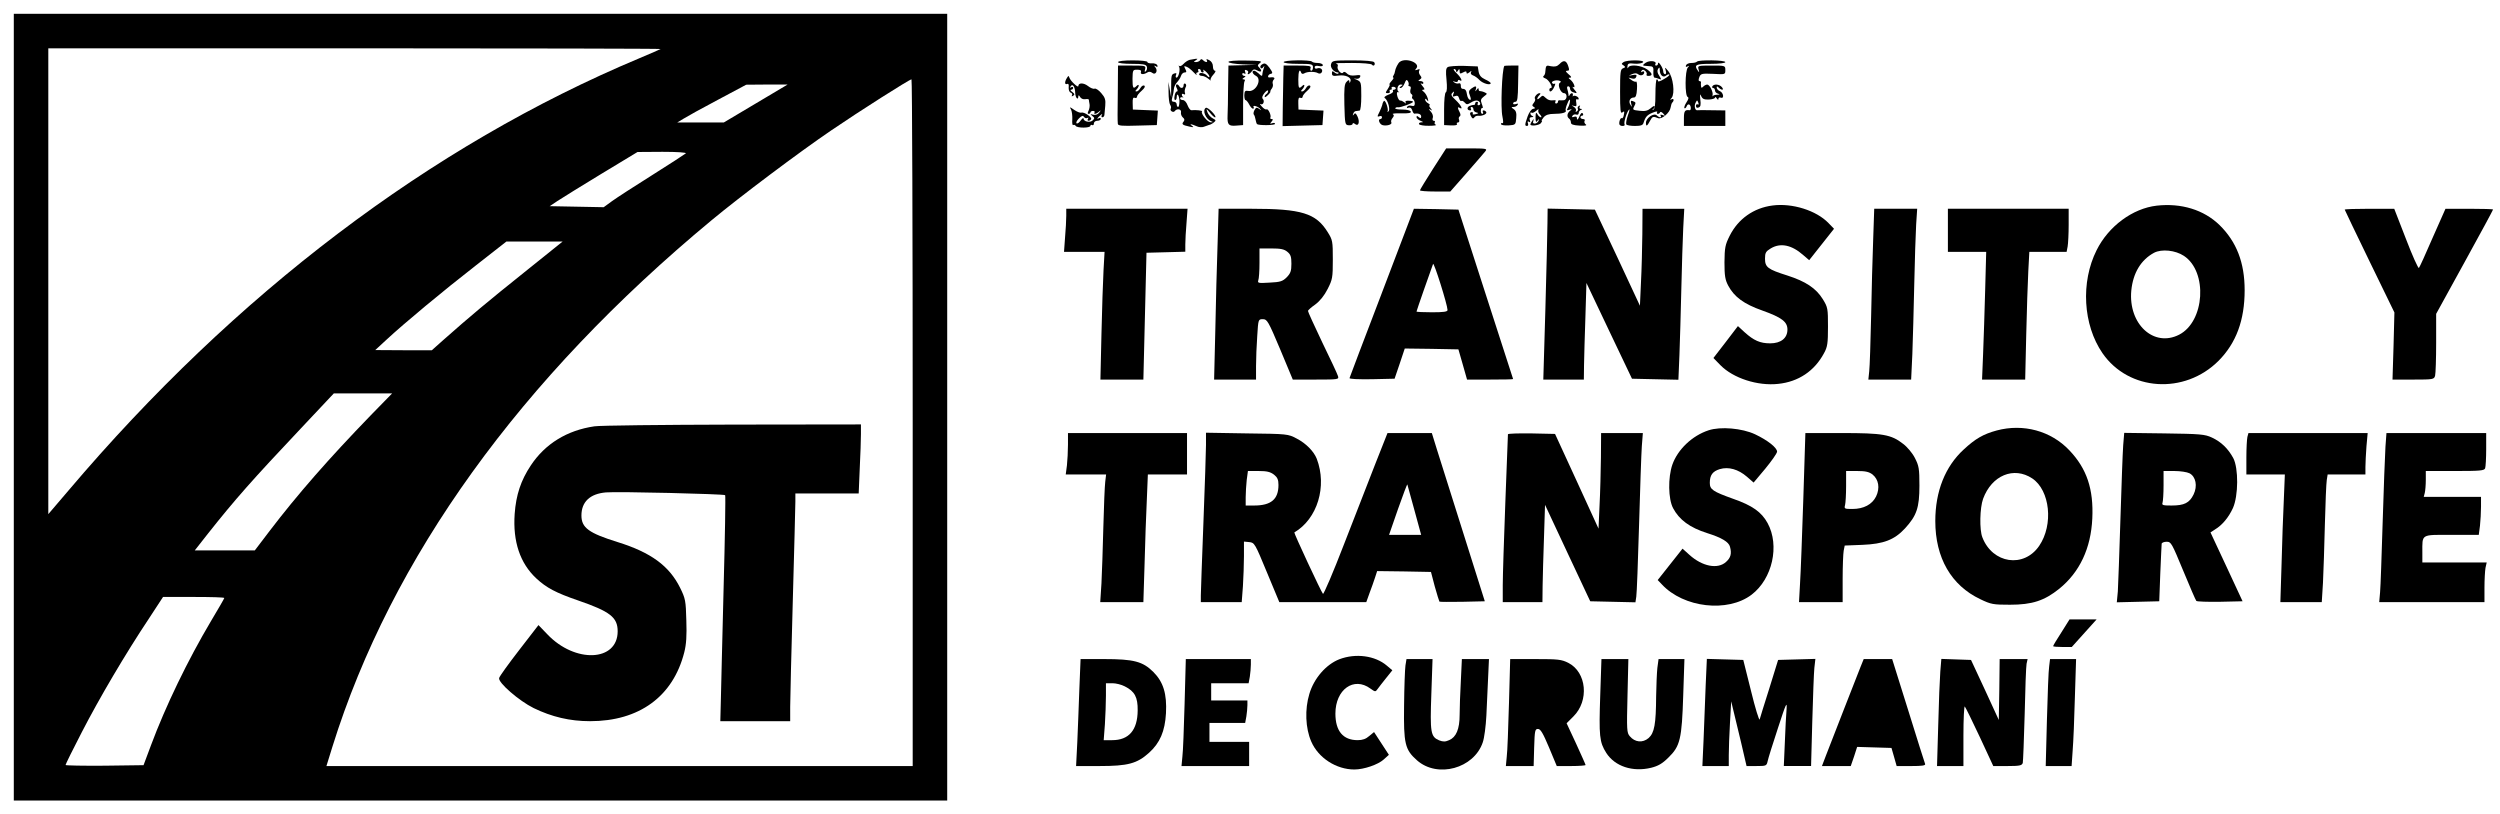<?xml version="1.0" standalone="no"?>
<!DOCTYPE svg PUBLIC "-//W3C//DTD SVG 20010904//EN"
 "http://www.w3.org/TR/2001/REC-SVG-20010904/DTD/svg10.dtd">
<svg version="1.0" xmlns="http://www.w3.org/2000/svg"
 width="1449pt" height="472pt" viewBox="0 0 1449 472"
 preserveAspectRatio="xMidYMid meet">
<g transform="translate(0,472) scale(0.1,-0.1)"
fill="#000000" stroke="none">
<path d="M80 2360 l0 -2280 2705 0 2705 0 0 2280 0 2280 -2705 0 -2705 0 0
-2280z m3749 2076 c-2 -2 -58 -26 -124 -54 -1208 -506 -2342 -1365 -3308
-2505 l-117 -137 0 1350 0 1350 1777 0 c977 0 1774 -2 1772 -4z m1461 -2166
l0 -1990 -1699 0 -1699 0 35 113 c341 1093 1088 2131 2198 3051 165 137 507
394 694 521 160 109 452 295 464 295 4 0 7 -895 7 -1990z m-910 1850 l-185
-110 -135 0 -135 0 35 21 c19 12 109 62 200 110 l165 88 120 1 120 0 -185
-110z m-405 -289 c-6 -5 -93 -62 -195 -126 -102 -64 -207 -132 -233 -151 l-48
-35 -156 3 -157 3 45 30 c24 16 139 87 254 157 l210 127 145 1 c88 0 140 -4
135 -9z m-937 -690 c-209 -167 -313 -254 -470 -393 l-65 -58 -164 0 -164 1 65
60 c100 93 327 282 520 432 l175 137 163 0 163 0 -223 -179z m-889 -828 c-243
-251 -425 -459 -586 -670 l-86 -113 -174 0 -174 0 77 98 c157 198 254 308 538
609 l191 203 169 0 169 0 -124 -127z m-849 -1059 c0 -3 -34 -62 -76 -132 -136
-229 -264 -494 -349 -722 l-43 -115 -226 -3 c-124 -1 -226 1 -226 4 0 4 42 90
94 190 102 198 254 456 388 657 l83 127 178 0 c97 0 177 -2 177 -6z"/>
<path d="M3445 2249 c-158 -23 -285 -101 -368 -226 -58 -87 -86 -171 -94 -282
-11 -160 31 -285 125 -373 59 -55 114 -84 242 -128 186 -64 230 -98 230 -179
0 -176 -247 -187 -408 -17 l-51 53 -112 -145 c-61 -79 -114 -152 -116 -162 -7
-26 115 -132 200 -174 105 -51 210 -76 327 -76 285 0 481 143 546 399 12 47
15 97 12 185 -3 114 -5 126 -36 189 -63 127 -169 205 -362 265 -167 52 -210
83 -210 154 0 79 49 126 142 134 63 6 684 -9 691 -16 3 -3 -1 -246 -9 -540 -7
-294 -15 -588 -16 -653 l-3 -117 203 0 202 0 0 83 c0 45 7 321 15 612 8 292
15 551 15 578 l0 47 183 0 184 0 6 143 c4 78 7 168 7 200 l0 57 -742 -1 c-409
-1 -770 -5 -803 -10z"/>
<path d="M6895 4373 c-11 -3 -27 -14 -36 -24 -9 -10 -20 -15 -24 -11 -5 4 -5
2 -1 -5 8 -15 -3 -63 -15 -63 -5 0 -6 7 -3 15 5 11 2 13 -10 9 -17 -6 -18 -10
-18 -89 l0 -50 -8 45 -8 45 1 -60 c0 -33 4 -65 9 -72 5 -7 7 -17 4 -22 -8 -12
14 -27 23 -15 12 17 40 12 36 -7 -2 -10 3 -23 11 -30 10 -8 11 -15 4 -24 -13
-15 -7 -20 35 -29 22 -5 26 -4 15 4 -20 13 -7 13 24 -1 14 -7 33 -8 43 -4 10
4 24 9 31 11 7 1 20 8 28 15 13 10 12 13 -7 23 -12 6 -26 22 -31 36 -8 23 -7
23 16 -5 13 -16 27 -28 30 -25 8 9 -44 61 -55 55 -22 -14 -1 -65 31 -78 12 -4
12 -6 -2 -6 -18 -1 -61 52 -51 63 6 5 -35 10 -62 7 -6 0 -16 13 -22 29 -6 17
-18 30 -27 30 -9 0 -16 4 -16 10 0 5 6 8 13 6 6 -1 9 -1 5 1 -5 3 -8 9 -8 14
0 6 5 7 11 3 7 -4 10 -1 7 7 -3 8 -1 22 3 31 6 10 5 19 -1 23 -5 3 -10 -1 -10
-9 0 -18 -16 -21 -25 -6 -12 20 -26 10 -15 -10 6 -11 7 -20 2 -20 -6 0 -12
-11 -14 -25 -3 -14 -1 -25 3 -25 5 0 9 7 9 15 0 32 15 13 16 -20 0 -19 -3 -35
-8 -35 -4 0 -8 7 -8 15 0 8 -7 15 -16 15 -13 0 -15 6 -9 28 5 15 8 36 9 48 1
11 9 28 18 37 9 10 20 26 23 37 3 11 13 20 21 20 12 0 12 4 4 20 -9 17 -8 19
7 13 10 -3 28 -18 41 -32 13 -14 21 -20 17 -13 -3 6 -1 12 5 12 6 0 8 5 5 10
-3 6 -1 10 4 10 6 0 11 -4 11 -10 0 -5 5 -10 11 -10 5 0 7 6 3 13 -4 6 2 3 14
-7 12 -11 22 -24 22 -30 0 -6 -6 -4 -13 4 -13 17 -47 23 -47 9 0 -5 8 -9 17
-9 9 0 26 -8 37 -17 12 -10 18 -14 13 -9 -4 5 3 20 15 33 12 13 16 23 10 23
-7 0 -12 11 -12 25 0 15 -8 29 -21 36 -15 8 -19 8 -15 0 9 -14 -7 -14 -21 0
-8 8 -13 8 -17 0 -4 -6 -15 -11 -24 -11 -15 0 -15 2 -2 10 13 9 13 10 0 9 -8
-1 -24 -4 -35 -6z"/>
<path d="M6480 4360 c0 -6 33 -10 80 -10 64 0 82 -3 87 -16 3 -8 1 -20 -5 -26
-8 -8 -9 -5 -5 11 5 20 2 21 -76 21 l-81 0 -1 -132 c-2 -151 -2 -187 0 -206 1
-11 25 -13 114 -10 l112 3 3 42 3 42 -73 3 -72 3 -1 36 c-1 27 2 36 12 32 7
-3 13 0 13 6 0 7 12 22 27 35 17 15 22 25 15 30 -6 3 -16 -3 -22 -14 -6 -11
-16 -20 -22 -20 -9 0 -9 3 0 12 7 7 12 17 12 22 0 6 -5 5 -12 -2 -20 -20 -24
-14 -24 41 1 51 2 53 27 53 18 0 25 -4 22 -13 -6 -15 15 -17 37 -3 9 6 19 5
28 -2 19 -16 35 11 19 31 -10 12 -9 13 2 7 9 -6 12 -5 9 5 -3 8 -17 13 -32 12
-14 -1 -26 2 -26 8 0 5 -38 9 -85 9 -50 0 -85 -4 -85 -10z"/>
<path d="M7120 4361 c0 -6 37 -12 83 -14 l82 -3 -82 -2 -83 -2 -2 -125 c0 -69
-2 -143 -3 -165 -2 -53 5 -62 51 -58 l39 3 0 120 c0 66 4 126 8 133 5 7 3 12
-5 12 -9 0 -9 3 2 10 10 6 11 10 3 10 -7 0 -13 5 -13 11 0 5 5 7 12 3 7 -5 9
-2 5 9 -4 11 -2 14 8 10 8 -3 12 -9 9 -14 -9 -16 8 -10 21 7 9 14 16 14 33 5
24 -13 29 -2 10 18 -11 10 -9 15 5 26 15 11 3 13 -83 14 -60 1 -100 -2 -100
-8z"/>
<path d="M7440 4360 c0 -6 35 -10 85 -10 78 0 85 -2 85 -20 0 -11 -4 -20 -10
-20 -5 0 -7 7 -4 15 5 13 -7 15 -75 15 l-81 0 -2 -72 c-1 -40 -2 -119 -3 -176
l-1 -103 116 3 115 3 3 42 3 42 -73 3 -72 3 -1 36 c-1 27 2 36 12 32 7 -3 13
0 13 6 0 7 12 22 27 35 17 15 22 25 15 30 -6 3 -16 -3 -22 -14 -6 -11 -16 -20
-22 -20 -9 0 -9 3 0 12 7 7 12 17 12 22 0 6 -5 5 -12 -2 -20 -20 -23 -14 -23
38 0 47 8 65 17 38 3 -7 9 -8 18 -3 18 11 62 11 79 1 8 -5 17 -3 22 5 9 16 -8
30 -28 22 -7 -3 -13 0 -13 7 0 8 9 11 25 7 16 -3 24 0 22 7 -2 6 -15 11 -30
11 -14 0 -29 3 -33 8 -11 11 -164 9 -164 -3z"/>
<path d="M7715 4349 c-7 -20 16 -48 39 -49 5 0 6 -3 3 -6 -4 -4 -13 -1 -22 6
-12 10 -15 9 -15 -5 0 -15 7 -17 38 -13 42 6 78 -12 69 -34 -4 -11 -6 -11 -6
0 -1 10 -5 10 -16 -2 -13 -12 -15 -38 -13 -133 3 -114 4 -118 26 -119 12 -1
22 3 22 9 0 5 6 5 14 -2 20 -16 29 12 14 44 -9 19 -14 22 -20 13 -7 -10 -9 -9
-5 2 2 8 9 16 15 16 7 1 17 2 22 3 6 0 10 36 10 84 0 81 -1 83 -27 95 -16 6
-19 9 -7 6 13 -3 24 1 27 10 5 11 -1 13 -27 9 -22 -3 -38 0 -49 11 -10 10 -18
12 -22 6 -9 -15 -38 17 -32 35 4 8 -1 15 -10 17 -9 2 32 3 93 3 60 0 112 -4
116 -10 9 -13 22 1 13 14 -4 7 -52 11 -125 11 -111 0 -119 -1 -125 -21z"/>
<path d="M8114 4362 c-11 -7 -27 -40 -29 -57 0 -5 -4 -16 -8 -22 -5 -7 -5 -13
-1 -13 4 0 -1 -9 -11 -20 -10 -11 -15 -20 -11 -20 3 0 -1 -11 -10 -25 -15 -23
-15 -25 0 -25 10 0 14 5 11 10 -3 6 -1 10 5 10 6 0 9 4 6 8 -3 5 1 9 9 9 8 0
15 -4 15 -9 0 -4 -5 -8 -11 -8 -5 0 -8 -4 -5 -9 3 -5 -9 -14 -27 -20 -18 -7
-27 -15 -21 -19 19 -12 34 -71 21 -78 -7 -4 -9 -4 -5 0 8 10 -12 69 -21 61 -3
-4 -6 -10 -7 -13 -1 -11 -15 -45 -25 -64 -7 -13 -5 -16 6 -12 8 4 15 1 15 -5
0 -6 -4 -11 -9 -11 -18 0 -4 -33 15 -36 27 -5 55 6 48 17 -3 6 0 17 7 25 9 11
10 17 2 22 -6 4 16 6 48 5 43 -1 59 2 56 10 -2 7 -23 12 -49 12 -26 0 -44 3
-41 8 2 4 10 7 16 5 14 -2 87 24 87 32 0 3 -11 6 -25 6 -16 1 -22 -2 -18 -10
5 -8 3 -8 -8 1 -8 6 -18 11 -23 10 -5 -1 -13 10 -17 25 -5 18 -3 26 5 24 6 -2
8 -1 4 1 -16 9 -8 43 10 43 14 0 15 -2 2 -10 -10 -7 -11 -10 -2 -10 7 0 17 12
23 27 8 21 12 24 19 13 5 -8 6 -18 4 -22 -3 -4 0 -8 6 -8 7 0 9 -8 5 -19 -3
-11 -1 -22 5 -26 6 -3 8 -10 5 -15 -3 -5 -1 -11 5 -15 5 -3 10 -14 10 -25 0
-13 -5 -17 -19 -13 -10 3 -22 0 -25 -6 -4 -7 -1 -9 8 -5 9 3 17 -2 21 -15 3
-11 9 -20 13 -20 23 4 39 -3 39 -16 0 -11 -4 -12 -14 -4 -9 9 -13 8 -13 0 0
-6 10 -16 23 -21 18 -7 18 -9 4 -9 -10 -1 -15 -5 -12 -11 3 -5 30 -10 58 -9
29 0 46 3 39 6 -6 2 -10 9 -6 14 3 5 0 9 -6 9 -7 0 -9 7 -6 16 4 10 -1 26 -11
37 -13 14 -13 18 -3 12 13 -8 13 -7 1 8 -7 9 -10 17 -5 17 5 0 1 5 -8 11 -10
5 -18 15 -18 22 0 7 4 6 11 -3 8 -11 9 -9 4 10 -4 14 -14 31 -23 38 -12 9 -12
12 -2 12 9 0 8 6 -6 22 -10 12 -13 18 -6 14 6 -4 12 -2 12 3 0 6 -8 11 -17 11
-15 0 -15 2 -4 9 12 8 12 12 2 25 -7 8 -9 21 -5 27 5 9 2 10 -11 5 -15 -5 -16
-4 -6 8 25 30 -58 64 -95 38z"/>
<path d="M9038 4348 c-13 -13 -26 -16 -48 -12 -30 7 -30 7 -34 -38 -1 -7 -5
-16 -10 -19 -5 -4 0 -10 10 -13 20 -6 49 -56 33 -56 -5 0 -9 -4 -9 -10 0 -19
17 -10 28 16 7 14 8 23 3 19 -5 -3 -12 -1 -15 4 -7 10 23 20 43 13 9 -3 10 -6
2 -12 -16 -9 4 -60 24 -60 21 0 19 -40 -2 -41 -10 -1 -21 -1 -25 0 -5 0 -8 -3
-8 -9 0 -5 -5 -10 -11 -10 -5 0 -7 5 -4 11 4 6 1 10 -6 8 -25 -3 -37 1 -53 16
-13 13 -16 13 -30 -1 -9 -8 -16 -12 -16 -7 0 5 5 14 12 21 8 8 8 12 1 12 -14
0 -34 -25 -26 -33 3 -4 0 -14 -7 -23 -11 -13 -11 -17 0 -24 10 -6 9 -9 -5 -11
-9 -2 -23 -21 -31 -44 -17 -49 -17 -55 -3 -55 6 0 8 7 5 16 -4 10 -2 13 6 8 8
-5 9 -2 5 9 -4 12 -1 17 11 18 10 0 12 3 5 6 -7 2 -13 10 -13 16 0 5 3 7 7 4
3 -4 15 1 26 10 11 10 17 13 14 6 -4 -6 0 -19 9 -27 8 -9 11 -16 5 -16 -5 0
-15 8 -20 18 -9 14 -10 11 -11 -18 0 -27 3 -32 11 -20 8 12 10 12 7 1 -2 -8
-11 -15 -20 -17 -11 -1 -15 3 -11 14 4 15 3 15 -6 2 -6 -8 -11 -18 -11 -21 0
-12 50 -6 61 7 6 8 9 14 5 14 -3 0 2 9 11 20 12 14 30 20 59 20 48 0 76 8 69
20 -3 4 2 23 10 41 8 21 14 27 15 16 0 -10 -5 -28 -11 -39 -10 -18 -9 -20 7
-14 16 5 17 4 4 -6 -18 -15 -20 -35 -5 -46 6 -4 10 -14 10 -22 0 -11 13 -16
50 -18 33 -2 45 1 36 7 -7 5 -10 14 -7 20 4 6 0 11 -8 11 -9 0 -16 5 -16 10 0
6 5 10 11 10 5 0 7 5 3 12 -5 8 -12 2 -20 -17 -8 -18 -13 -23 -14 -13 0 12 -5
15 -17 11 -11 -4 -14 -3 -9 6 5 7 14 10 22 7 8 -3 14 1 14 8 0 8 6 17 13 19 9
4 9 6 -1 6 -7 1 -10 6 -6 13 4 7 3 8 -5 4 -6 -4 -9 -11 -6 -16 3 -5 0 -12 -6
-16 -7 -4 -9 -3 -5 4 3 6 -2 16 -11 22 -17 11 -17 11 0 6 14 -4 16 -1 13 19
-3 14 -1 23 5 20 5 -4 9 -2 9 3 0 12 -27 23 -33 14 -2 -4 -2 -1 -1 6 2 6 -1
12 -5 12 -5 0 -12 -6 -14 -12 -4 -8 -6 -7 -6 4 -1 9 -4 23 -7 32 -3 9 -1 16 5
16 6 0 11 -6 11 -14 0 -8 7 -17 16 -20 26 -10 28 -7 8 16 -10 12 -13 18 -7 14
18 -10 5 26 -15 42 -13 10 -13 12 -1 12 9 1 6 7 -10 20 -17 15 -19 20 -8 20
13 0 14 5 6 28 -11 33 -27 36 -51 10z"/>
<path d="M9410 4360 c-13 -9 -13 -11 0 -19 12 -9 12 -11 -3 -17 -15 -5 -17
-22 -17 -136 0 -109 2 -129 14 -119 11 9 12 6 8 -14 -2 -14 -8 -23 -12 -20 -9
6 -20 -31 -12 -39 9 -10 34 -7 28 3 -6 10 12 71 26 86 5 5 2 -10 -7 -34 -8
-24 -12 -47 -9 -52 3 -5 25 -9 50 -9 34 0 46 4 50 18 11 35 21 46 53 59 19 8
30 9 26 3 -3 -5 -2 -10 4 -10 5 0 11 4 13 9 2 5 10 2 18 -7 13 -14 12 -15 -3
-9 -11 4 -16 3 -12 -3 9 -14 -8 -13 -22 1 -17 17 -63 -15 -63 -43 0 -24 7 -20
25 14 12 23 17 25 46 13 21 -8 68 32 72 62 2 12 6 26 10 29 12 12 8 26 -5 18
-9 -5 -9 -2 1 9 20 25 9 119 -19 154 -20 25 -22 25 -16 6 5 -14 3 -23 -3 -23
-6 0 -11 8 -11 18 -1 19 -30 63 -30 44 0 -7 -5 -12 -11 -12 -5 0 -8 4 -4 9 10
18 -34 23 -57 7 -16 -11 -18 -16 -8 -17 8 -1 24 -2 35 -3 16 -1 20 -7 18 -33
-1 -18 2 -33 7 -33 5 0 16 -3 25 -7 16 -6 16 -4 2 18 -11 16 -13 29 -7 39 8
12 10 11 10 -5 0 -30 20 -48 37 -33 7 6 16 9 19 6 3 -3 -11 -15 -31 -26 -19
-12 -35 -17 -35 -12 0 6 -3 10 -7 10 -5 0 -8 -39 -8 -87 0 -62 -4 -87 -13 -89
-7 -1 -8 0 -2 3 5 2 10 10 10 16 0 6 -10 1 -22 -10 -18 -15 -33 -19 -65 -15
-38 4 -41 6 -33 22 13 25 13 27 -6 34 -12 5 -14 1 -9 -17 5 -19 4 -20 -5 -4
-13 20 -2 42 20 42 11 0 16 13 18 48 2 27 -1 47 -5 44 -5 -3 -17 2 -28 10 -20
15 -20 15 1 9 15 -5 24 -2 28 9 4 12 0 14 -22 10 -26 -5 -26 -5 -3 5 17 7 27
7 37 -1 14 -11 34 -4 34 12 0 6 -5 7 -12 3 -7 -4 -8 -3 -4 5 6 9 11 9 22 0 7
-6 11 -15 8 -20 -3 -5 1 -9 9 -9 28 0 26 14 -5 37 -35 25 -103 32 -111 11 -3
-7 -5 -4 -4 7 1 17 7 20 40 16 21 -2 44 2 50 8 14 14 -91 15 -113 1z"/>
<path d="M9836 4363 c-4 -5 -19 -8 -33 -8 -15 0 -28 -6 -31 -14 -3 -9 0 -11 9
-6 11 6 12 5 2 -6 -17 -17 -18 -166 -1 -171 7 -3 5 -13 -7 -31 -10 -15 -15
-30 -12 -34 4 -3 9 2 13 11 3 9 10 13 15 10 11 -6 12 -34 2 -33 -27 4 -33 -4
-33 -46 l0 -45 120 0 120 0 0 45 0 45 -77 1 c-43 1 -82 1 -86 0 -13 -2 -19 27
-9 44 8 16 9 16 15 1 4 -10 3 -15 -3 -11 -6 3 -10 -1 -10 -9 0 -10 6 -13 15
-9 12 4 14 15 10 47 -3 30 -2 35 5 19 7 -16 17 -21 44 -20 20 1 36 6 36 11 0
6 5 4 10 -4 6 -9 10 -11 10 -3 0 7 6 10 14 7 21 -8 15 30 -6 38 -10 4 -18 13
-18 20 0 9 3 9 12 0 17 -17 33 -15 18 3 -14 17 -46 20 -55 5 -3 -5 -1 -10 4
-10 6 0 11 -6 11 -14 0 -8 8 -17 18 -19 13 -4 12 -5 -5 -6 -12 0 -23 -4 -26
-8 -2 -5 -2 -2 -1 5 5 18 -17 62 -31 62 -6 0 -16 -5 -23 -12 -9 -9 -12 -9 -13
3 -1 7 -1 17 0 22 0 4 -3 7 -9 7 -6 0 -6 9 -1 22 8 21 13 23 80 20 71 -4 71
-4 71 22 0 26 -1 26 -81 26 -79 0 -80 -1 -74 -22 5 -18 4 -20 -4 -8 -24 34
-13 40 74 40 50 0 85 4 85 10 0 12 -153 14 -164 3z"/>
<path d="M7317 4348 c-10 -5 -15 -14 -11 -20 4 -7 10 -5 16 3 7 10 8 8 3 -6
-4 -11 -8 -26 -8 -32 0 -17 -5 -16 -23 2 -9 8 -20 15 -25 15 -16 0 -10 -19 11
-30 37 -20 -2 -96 -46 -87 -17 3 -21 -1 -22 -25 0 -15 3 -28 7 -28 4 0 14 -11
21 -25 7 -14 17 -25 22 -25 5 0 7 4 4 9 -9 14 23 6 37 -9 10 -12 9 -12 -5 -1
-14 10 -18 9 -27 -7 -6 -11 -7 -22 -4 -26 4 -4 8 -16 10 -28 2 -12 6 -24 8
-27 10 -9 105 -8 105 1 0 6 -7 7 -16 4 -14 -5 -15 -4 -4 9 9 11 9 15 1 15 -7
0 -10 3 -8 8 7 11 -12 54 -22 48 -4 -3 -17 4 -27 16 -11 12 -14 18 -8 15 15
-9 26 17 13 30 -6 6 -3 18 10 34 11 13 20 19 21 12 0 -6 -4 -15 -10 -18 -5 -3
-10 -10 -10 -16 0 -5 8 -1 18 9 10 9 17 19 15 21 -1 2 2 10 8 17 6 8 9 20 6
28 -3 7 0 19 6 25 10 10 -1 16 -25 12 -15 -2 -8 18 7 21 13 2 12 8 -7 35 -19
25 -27 29 -41 21z"/>
<path d="M8391 4331 c-11 -7 -12 -24 -7 -74 4 -41 3 -68 -4 -72 -6 -3 -10 -46
-10 -98 l0 -92 40 -2 c23 -1 38 2 35 8 -4 5 -1 9 5 9 7 0 10 7 7 15 -4 8 -2
17 3 20 7 4 6 13 0 25 -13 24 -13 33 0 25 23 -14 8 16 -22 44 -27 25 -30 33
-20 43 11 11 12 9 6 -6 -6 -16 -4 -18 10 -13 13 5 19 1 23 -13 3 -11 9 -18 13
-15 4 3 13 -2 20 -10 10 -12 15 -12 36 1 13 9 31 14 39 10 17 -6 20 -26 4 -26
-5 0 -7 5 -4 10 3 6 1 10 -4 10 -6 0 -11 -4 -11 -10 0 -5 -3 -9 -7 -8 -5 0
-16 -2 -25 -6 -18 -8 -15 -26 3 -26 6 0 7 5 4 10 -3 6 -1 10 4 10 6 0 11 -6
11 -14 0 -8 8 -16 18 -18 14 -3 13 -5 -6 -10 -12 -3 -20 -2 -16 3 3 5 0 9 -5
9 -13 0 -14 -10 -2 -29 6 -9 10 -10 16 -2 4 7 14 11 23 10 24 -3 53 11 46 22
-3 5 -10 9 -15 9 -6 0 -7 -4 -4 -10 3 -5 2 -10 -4 -10 -5 0 -9 9 -8 19 0 11 5
17 9 15 4 -3 3 7 -3 22 -9 24 -7 30 12 45 20 15 21 16 3 24 -11 5 -22 7 -26 7
-5 -1 -8 4 -8 11 0 8 -4 7 -11 -3 -9 -13 -10 -12 -5 3 6 20 -2 21 -27 3 -14
-11 -16 -19 -7 -41 7 -20 7 -26 -2 -23 -6 2 -13 15 -15 28 -4 27 -10 35 -26
35 -7 0 -11 9 -10 18 0 11 -4 16 -11 14 -7 -3 -19 -1 -27 5 -11 8 -10 9 4 4 9
-3 17 -1 17 5 0 6 5 7 10 4 21 -13 9 15 -17 40 -15 14 -22 25 -15 25 6 0 12
-6 12 -12 0 -9 4 -8 10 2 8 13 10 12 10 -3 0 -15 3 -16 20 -7 15 8 20 8 20 -1
0 -8 5 -7 17 2 12 10 14 10 9 1 -4 -7 0 -15 11 -19 10 -3 27 -15 38 -27 19
-20 65 -33 65 -18 0 4 -15 14 -33 22 -23 11 -33 23 -37 45 l-5 30 -80 3 c-44
1 -86 -2 -94 -7z"/>
<path d="M8719 4338 c-14 -26 -22 -244 -11 -293 5 -25 6 -42 1 -39 -5 3 -9 1
-9 -5 0 -6 19 -9 43 -8 41 3 42 4 45 42 3 29 -1 43 -14 52 -16 11 -16 13 -2
13 9 0 20 5 24 12 5 8 2 9 -9 5 -10 -3 -17 -2 -17 3 0 6 6 10 14 10 11 0 14
23 15 105 l2 105 -41 0 c-22 0 -41 -1 -41 -2z"/>
<path d="M6185 4270 c-15 -23 -15 -42 -1 -37 9 4 12 -3 10 -20 -1 -14 4 -27
12 -30 8 -3 11 -10 7 -16 -4 -6 -1 -7 7 -2 10 6 9 11 -5 22 -11 7 -13 13 -7
13 7 0 12 5 12 11 0 5 -5 7 -12 3 -7 -5 -8 -3 -3 5 11 19 26 -1 27 -38 1 -29
18 -46 18 -18 0 7 5 5 10 -5 6 -10 19 -15 30 -13 11 2 20 1 21 -3 0 -4 2 -16
4 -26 2 -11 -1 -28 -6 -38 -6 -12 -6 -18 1 -18 5 0 10 4 10 8 0 5 7 9 15 9 8
0 12 -4 9 -9 -8 -12 10 -10 26 5 12 10 12 9 1 -6 -9 -11 -21 -15 -35 -12 -19
5 -19 5 -5 -7 14 -11 14 -15 2 -26 -15 -15 -53 -7 -53 11 0 6 -7 1 -16 -11 -8
-12 -19 -20 -24 -17 -5 3 1 16 13 28 17 17 24 19 30 9 5 -7 13 -9 19 -6 7 4 8
2 4 -4 -4 -7 -3 -12 3 -12 5 0 12 4 15 9 7 11 -41 44 -57 38 -7 -2 -25 5 -41
16 -27 19 -28 19 -18 1 5 -10 8 -36 7 -56 -2 -21 1 -36 5 -33 5 3 11 1 15 -5
8 -13 85 -13 85 1 0 5 5 7 10 4 6 -3 10 1 10 9 0 9 9 16 20 16 11 0 20 5 20
11 0 5 -4 7 -10 4 -16 -10 -11 1 7 16 11 10 14 10 9 2 -4 -7 -2 -13 3 -13 6 0
11 6 12 13 1 6 3 31 5 54 3 34 -1 48 -23 73 -14 17 -32 29 -39 26 -7 -3 -24 4
-39 16 -25 19 -55 19 -55 -1 0 -13 -46 30 -52 49 -4 12 -5 12 -13 0z"/>
<path d="M8306 3742 c-42 -66 -76 -122 -76 -125 0 -4 40 -7 88 -7 l88 0 95
108 c52 59 100 115 108 125 13 16 6 17 -107 17 l-120 0 -76 -118z"/>
<path d="M10274 3529 c-110 -14 -200 -78 -249 -176 -26 -52 -29 -68 -30 -153
0 -79 4 -102 22 -136 35 -65 90 -106 198 -144 112 -40 145 -65 145 -110 0 -50
-38 -80 -100 -80 -58 0 -95 16 -149 65 l-38 35 -71 -93 -71 -92 41 -42 c74
-75 215 -121 334 -108 118 12 211 75 266 178 20 36 23 57 23 153 0 106 -1 113
-30 160 -39 63 -99 103 -205 137 -114 36 -130 48 -130 98 0 34 5 42 33 59 56
34 121 21 188 -38 l35 -30 72 91 72 91 -32 33 c-70 73 -210 117 -324 102z"/>
<path d="M12500 3528 c-139 -16 -279 -119 -348 -258 -93 -185 -79 -433 34
-597 152 -220 475 -242 673 -44 102 103 151 235 151 409 0 160 -47 281 -146
378 -91 88 -221 128 -364 112z m158 -291 c139 -92 121 -381 -28 -457 -147 -75
-295 62 -277 256 10 102 56 178 132 219 44 23 123 15 173 -18z"/>
<path d="M6180 3468 c0 -24 -3 -80 -7 -125 l-6 -83 118 0 117 0 -6 -107 c-3
-60 -9 -226 -12 -370 l-6 -263 124 0 125 0 9 368 9 367 113 3 112 3 0 42 c0
23 3 79 7 125 l6 82 -352 0 -351 0 0 -42z"/>
<path d="M7057 3303 c-4 -115 -10 -337 -13 -495 l-7 -288 121 0 122 0 0 78 c0
42 3 121 7 175 6 97 6 97 33 97 24 0 31 -11 100 -175 l73 -175 134 0 c130 0
134 1 128 20 -3 11 -44 99 -91 195 -46 97 -84 179 -83 183 0 4 19 21 42 37 27
20 53 52 72 90 28 55 30 66 30 170 0 107 -1 114 -30 160 -68 109 -150 135
-441 135 l-191 0 -6 -207z m404 -42 c20 -16 24 -29 24 -70 0 -42 -5 -55 -27
-78 -24 -24 -38 -28 -99 -31 -65 -4 -71 -3 -66 13 4 9 7 55 7 101 l0 84 69 0
c53 0 74 -4 92 -19z"/>
<path d="M8010 3024 c-102 -267 -187 -490 -188 -495 -3 -6 48 -8 129 -7 l132
3 30 88 29 87 155 -2 156 -3 25 -87 25 -88 133 0 c74 0 134 1 134 3 0 1 -72
223 -159 492 l-158 490 -129 3 -129 2 -185 -486z m380 -101 c0 -10 -24 -13
-90 -13 -49 0 -90 2 -90 4 0 4 81 236 96 276 5 13 83 -235 84 -267z"/>
<path d="M8969 3423 c0 -48 -6 -271 -12 -496 l-12 -407 118 0 117 0 1 83 c1
45 4 171 8 279 l6 198 132 -278 132 -277 134 -3 135 -3 6 143 c3 79 8 251 11
383 3 132 8 291 11 353 l6 112 -121 0 -121 0 -1 -147 c-1 -82 -4 -208 -8 -281
l-6 -134 -130 279 -131 278 -137 3 -137 3 -1 -88z"/>
<path d="M10857 3333 c-4 -98 -9 -299 -12 -448 -3 -148 -8 -291 -11 -317 l-5
-48 124 0 124 0 7 148 c3 81 8 262 11 402 3 140 8 297 11 348 l6 92 -125 0
-124 0 -6 -177z"/>
<path d="M11290 3385 l0 -125 111 0 111 0 -6 -222 c-3 -123 -9 -289 -12 -370
l-6 -148 125 0 125 0 6 258 c3 141 9 308 12 370 l6 112 108 0 108 0 6 31 c3
17 6 74 6 125 l0 94 -350 0 -350 0 0 -125z"/>
<path d="M13590 3505 c0 -2 65 -137 144 -300 l144 -296 -5 -194 -6 -195 120 0
c117 0 121 1 127 23 3 12 6 98 6 190 l0 168 165 300 c91 165 165 302 165 305
0 2 -62 4 -138 4 l-138 0 -74 -167 c-40 -93 -76 -172 -80 -176 -4 -4 -38 71
-75 168 l-68 175 -144 0 c-78 0 -143 -2 -143 -5z"/>
<path d="M9903 2226 c-95 -31 -179 -111 -210 -199 -26 -75 -24 -199 4 -252 36
-68 97 -113 198 -145 83 -26 125 -51 132 -79 11 -40 4 -64 -23 -88 -48 -44
-138 -26 -212 41 l-40 36 -72 -91 -72 -91 24 -25 c126 -136 382 -165 520 -60
121 92 164 285 93 415 -35 64 -88 102 -200 141 -117 42 -135 54 -135 92 0 45
16 67 58 80 51 15 107 -1 157 -44 l39 -34 68 81 c37 45 67 88 68 98 0 23 -54
66 -128 101 -75 35 -199 46 -269 23z"/>
<path d="M11573 2225 c-78 -21 -124 -48 -191 -110 -108 -99 -165 -243 -165
-415 0 -213 92 -373 261 -453 62 -30 75 -32 172 -32 128 0 199 23 286 93 118
96 183 234 191 407 8 170 -32 289 -133 395 -107 113 -267 156 -421 115z m206
-278 c103 -69 124 -268 40 -391 -89 -130 -270 -103 -329 49 -18 44 -15 172 4
224 50 136 178 189 285 118z"/>
<path d="M6190 2143 c0 -38 -3 -92 -6 -120 l-7 -53 117 0 117 0 -5 -42 c-3
-24 -8 -142 -11 -263 -3 -121 -8 -268 -11 -327 l-7 -108 125 0 125 0 7 223 c3
122 9 288 13 370 l6 147 113 0 114 0 0 120 0 120 -345 0 -345 0 0 -67z"/>
<path d="M6990 2143 c0 -37 -7 -241 -15 -453 -8 -212 -15 -402 -15 -422 l0
-38 119 0 118 0 7 92 c3 50 6 129 6 175 l0 84 31 -3 c30 -3 33 -8 102 -175
l72 -173 252 0 252 0 19 53 c11 28 25 69 32 90 l12 37 156 -2 156 -3 22 -84
c13 -46 25 -85 27 -88 2 -2 62 -2 134 -1 l129 3 -123 390 c-68 215 -137 434
-154 488 l-30 97 -129 0 -128 0 -70 -177 c-38 -98 -120 -309 -183 -470 -62
-161 -117 -289 -121 -285 -10 10 -170 354 -166 356 134 79 191 267 130 427
-17 43 -62 89 -116 117 -51 27 -53 27 -288 30 l-238 4 0 -69z m394 -174 c20
-16 26 -29 26 -60 0 -83 -43 -119 -141 -119 l-49 0 0 48 c0 26 3 71 6 100 l7
52 62 0 c48 0 68 -5 89 -21z m814 -206 l39 -143 -93 0 -93 0 52 150 c29 82 53
146 54 142 1 -4 20 -71 41 -149z"/>
<path d="M8740 2203 c0 -4 -7 -181 -15 -393 -8 -212 -15 -429 -15 -482 l0 -98
115 0 115 0 1 93 c1 50 4 177 8 281 l6 190 131 -280 131 -279 131 -3 131 -3 5
33 c3 18 10 204 16 413 6 209 13 415 16 458 l6 77 -121 0 -121 0 -1 -142 c-1
-79 -4 -203 -8 -277 l-6 -135 -126 275 -126 274 -137 3 c-75 1 -136 -1 -136
-5z"/>
<path d="M10452 1828 c-7 -211 -15 -431 -19 -490 l-6 -108 127 0 126 0 0 134
c0 73 3 147 6 164 l6 30 102 4 c123 5 186 29 247 95 68 74 84 120 84 248 0 99
-3 115 -26 160 -14 28 -45 65 -68 82 -70 55 -119 63 -356 63 l-211 0 -12 -382z
m401 142 c36 -29 44 -79 21 -127 -23 -47 -72 -73 -138 -73 -45 0 -48 1 -42 23
3 12 6 61 6 110 l0 87 64 0 c49 0 69 -5 89 -20z"/>
<path d="M12306 2138 c-3 -40 -10 -233 -16 -428 -6 -195 -13 -383 -15 -418
l-6 -63 123 3 123 3 6 160 c4 88 7 166 8 173 0 6 13 12 29 12 26 0 30 -9 96
-168 38 -92 72 -171 76 -175 4 -4 65 -6 137 -5 l131 3 -93 200 -93 199 26 17
c43 26 79 70 104 124 32 71 33 231 2 290 -30 55 -70 94 -124 119 -41 19 -66
21 -277 24 l-231 3 -6 -73z m384 -161 c37 -19 48 -74 24 -123 -24 -49 -54 -64
-128 -64 -49 0 -57 2 -52 16 3 9 6 54 6 100 l0 84 63 0 c34 0 73 -6 87 -13z"/>
<path d="M13026 2188 c-3 -13 -6 -67 -6 -120 l0 -98 111 0 112 0 -6 -147 c-4
-82 -10 -248 -13 -370 l-7 -223 120 0 120 0 7 113 c3 61 8 213 11 337 3 124 8
240 11 258 l5 32 109 0 110 0 0 43 c0 24 3 78 6 120 l7 77 -345 0 -346 0 -6
-22z"/>
<path d="M13826 2128 c-3 -46 -10 -240 -16 -433 -6 -192 -12 -376 -15 -407
l-5 -58 305 0 305 0 0 84 c0 46 3 98 6 115 l7 31 -187 0 -186 0 0 58 c0 109
-11 102 170 102 l157 0 7 53 c3 28 6 78 6 110 l0 57 -166 0 -166 0 6 23 c3 12
6 46 6 75 l0 52 169 0 c145 0 170 2 175 16 3 9 6 58 6 110 l0 94 -289 0 -289
0 -6 -82z"/>
<path d="M11948 1055 c-27 -41 -48 -77 -48 -80 0 -3 24 -5 54 -5 l54 0 72 80
72 80 -78 0 -79 0 -47 -75z"/>
<path d="M7763 899 c-77 -30 -147 -110 -174 -201 -27 -89 -23 -198 11 -276 41
-95 145 -162 250 -162 55 0 137 28 170 58 l30 27 -43 66 -43 66 -28 -23 c-19
-17 -39 -24 -67 -24 -85 0 -129 53 -129 154 0 140 107 216 203 145 28 -20 29
-20 42 -2 7 10 29 38 49 63 l36 45 -32 27 c-68 58 -180 73 -275 37z"/>
<path d="M6256 728 c-3 -95 -9 -235 -12 -310 l-7 -138 136 0 c164 0 217 14
287 77 63 57 92 124 98 229 6 112 -15 181 -73 239 -61 61 -113 75 -286 75
l-136 0 -7 -172z m263 14 c58 -29 76 -63 75 -140 -1 -114 -51 -172 -148 -172
l-49 0 7 92 c3 50 6 124 6 165 l0 73 38 0 c20 0 52 -8 71 -18z"/>
<path d="M6866 643 c-4 -142 -9 -282 -13 -310 l-5 -53 196 0 196 0 0 70 0 70
-115 0 -115 0 0 55 0 55 104 0 103 0 7 38 c3 20 6 49 6 65 l0 27 -105 0 -105
0 0 50 0 50 109 0 108 0 7 38 c3 20 6 52 6 70 l0 32 -189 0 -188 0 -7 -257z"/>
<path d="M8146 863 c-3 -21 -7 -126 -8 -233 -3 -221 5 -255 75 -317 119 -105
330 -47 381 104 9 25 18 95 21 155 3 59 7 158 10 218 l5 110 -78 0 -79 0 -6
-127 c-4 -71 -7 -159 -7 -196 0 -83 -20 -130 -61 -147 -22 -10 -35 -10 -58 -1
-49 21 -53 44 -45 268 l7 203 -76 0 -75 0 -6 -37z"/>
<path d="M8746 643 c-4 -142 -9 -282 -13 -310 l-5 -53 81 0 80 0 3 108 c3 98
5 107 22 107 15 0 29 -24 64 -107 l45 -108 83 0 c46 0 84 3 84 6 0 3 -25 58
-55 124 l-55 118 39 39 c93 92 77 257 -29 311 -40 20 -59 22 -191 22 l-146 0
-7 -257z"/>
<path d="M9275 691 c-8 -237 -5 -272 35 -335 50 -78 153 -112 260 -86 40 10
65 24 100 59 68 66 78 106 86 362 l7 209 -75 0 -75 0 -7 -52 c-3 -29 -6 -102
-7 -163 -1 -163 -10 -213 -44 -243 -34 -29 -79 -25 -109 11 -17 20 -18 36 -13
235 l5 212 -78 0 -78 0 -7 -209z"/>
<path d="M9886 745 c-3 -85 -9 -225 -12 -310 l-7 -155 77 0 76 0 0 63 c0 35 3
120 7 188 l7 124 12 -50 c7 -27 27 -112 45 -187 l32 -138 58 0 c55 0 58 1 64
27 3 16 30 102 60 193 47 144 53 158 50 110 -3 -30 -7 -117 -10 -192 l-6 -138
79 0 79 0 7 258 c4 141 9 281 12 310 l6 53 -108 -3 -108 -3 -51 -165 c-29 -91
-54 -172 -56 -180 -3 -8 -26 66 -50 165 l-45 180 -106 3 -105 3 -7 -156z"/>
<path d="M10785 858 c-19 -47 -163 -417 -201 -515 l-24 -63 83 0 84 0 19 55
18 56 100 -3 99 -3 15 -52 15 -53 84 0 c64 0 84 3 81 12 -3 7 -47 147 -98 311
l-93 297 -83 0 -82 0 -17 -42z"/>
<path d="M11246 828 c-3 -40 -9 -180 -12 -310 l-7 -238 77 0 76 0 0 177 c0 97
4 173 8 168 5 -6 44 -85 87 -177 l78 -168 83 0 c70 0 83 3 88 18 2 9 7 136 11
282 3 146 8 277 11 293 l6 27 -81 0 -81 0 -2 -176 -3 -177 -80 174 -81 174
-86 3 -86 3 -6 -73z"/>
<path d="M11877 858 c-4 -24 -9 -163 -13 -310 l-7 -268 75 0 75 0 6 88 c4 48
10 187 13 310 l7 222 -76 0 -75 0 -5 -42z"/>
</g>
</svg>
